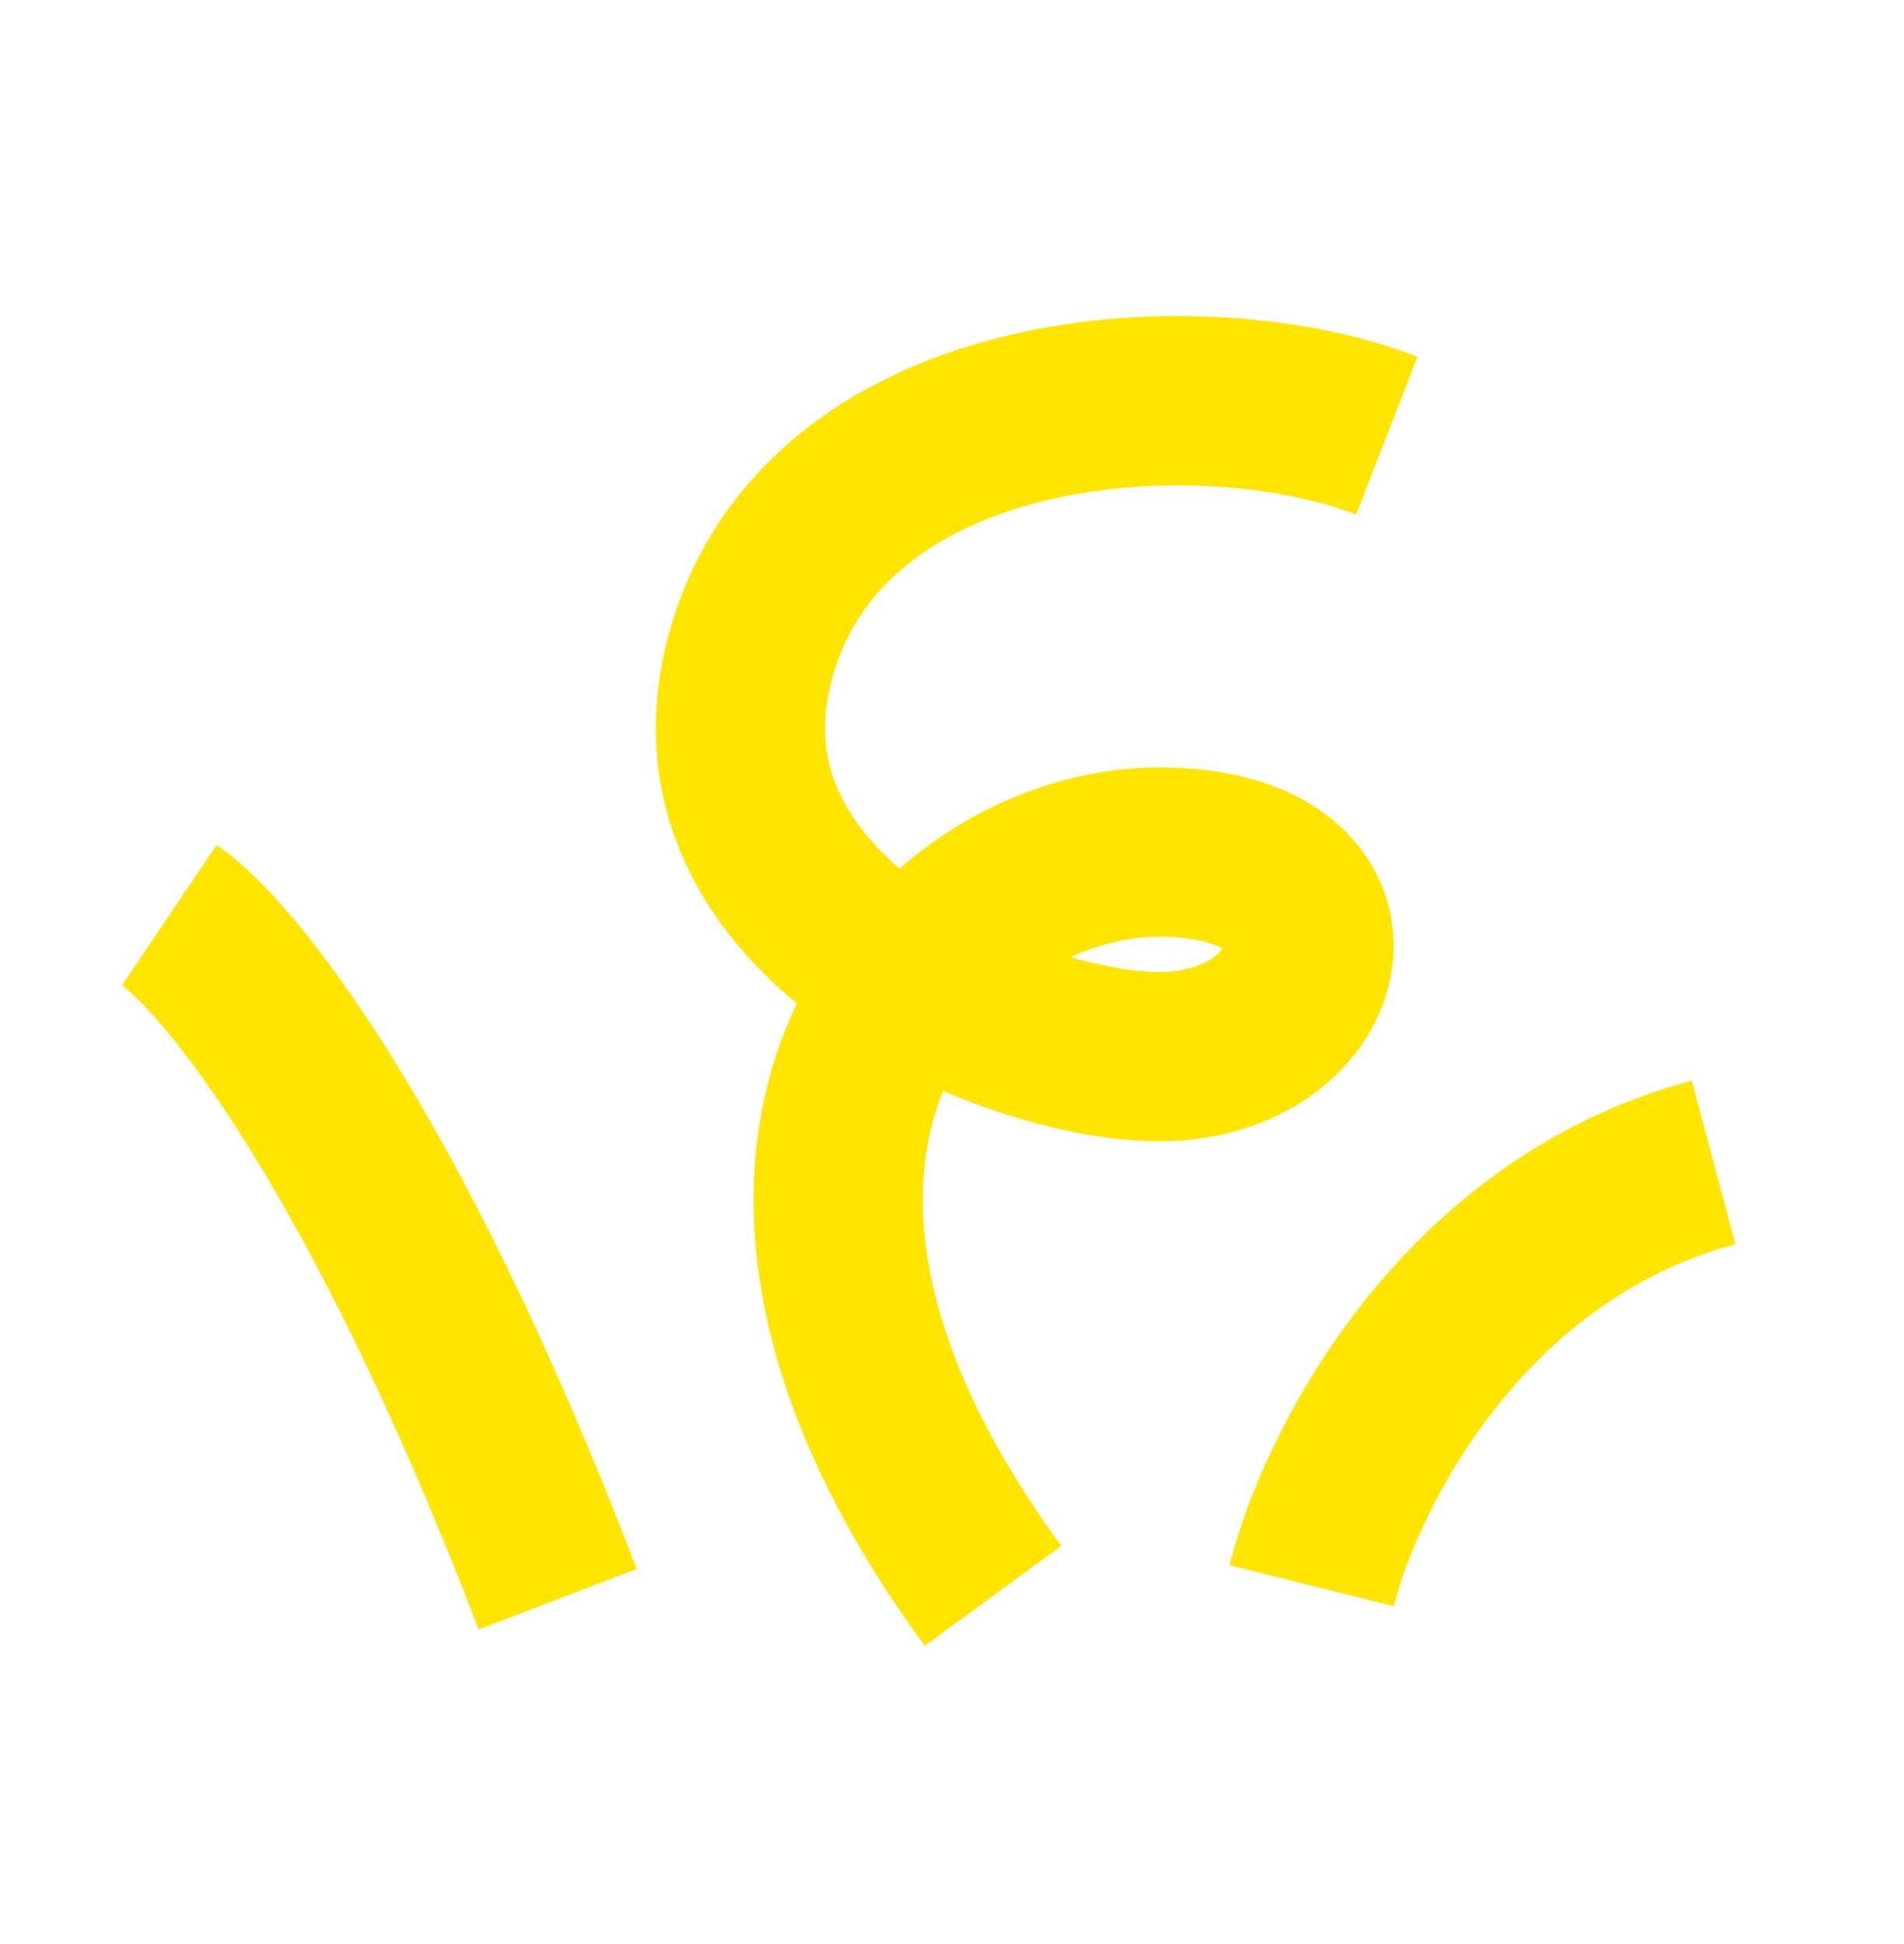 <svg width="48" height="49" viewBox="0 0 48 49" fill="none" xmlns="http://www.w3.org/2000/svg">
<path d="M25.034 40.224C16.613 28.722 23.617 21.476 29.216 21.476C34.816 21.476 33.677 26.633 29.216 26.633C25.569 26.633 17.019 23.18 18.946 16.449C20.873 9.718 30.363 9.191 34.961 10.981" stroke="#FFE500" stroke-width="4.267"/>
<path d="M33.067 39.967C33.778 37.122 36.8 31.007 43.2 29.3" stroke="#FFE500" stroke-width="4.267"/>
<path d="M4.268 23.067C5.703 24.034 9.671 28.837 14.06 40.308" stroke="#FFE500" stroke-width="4.267"/>
</svg>
